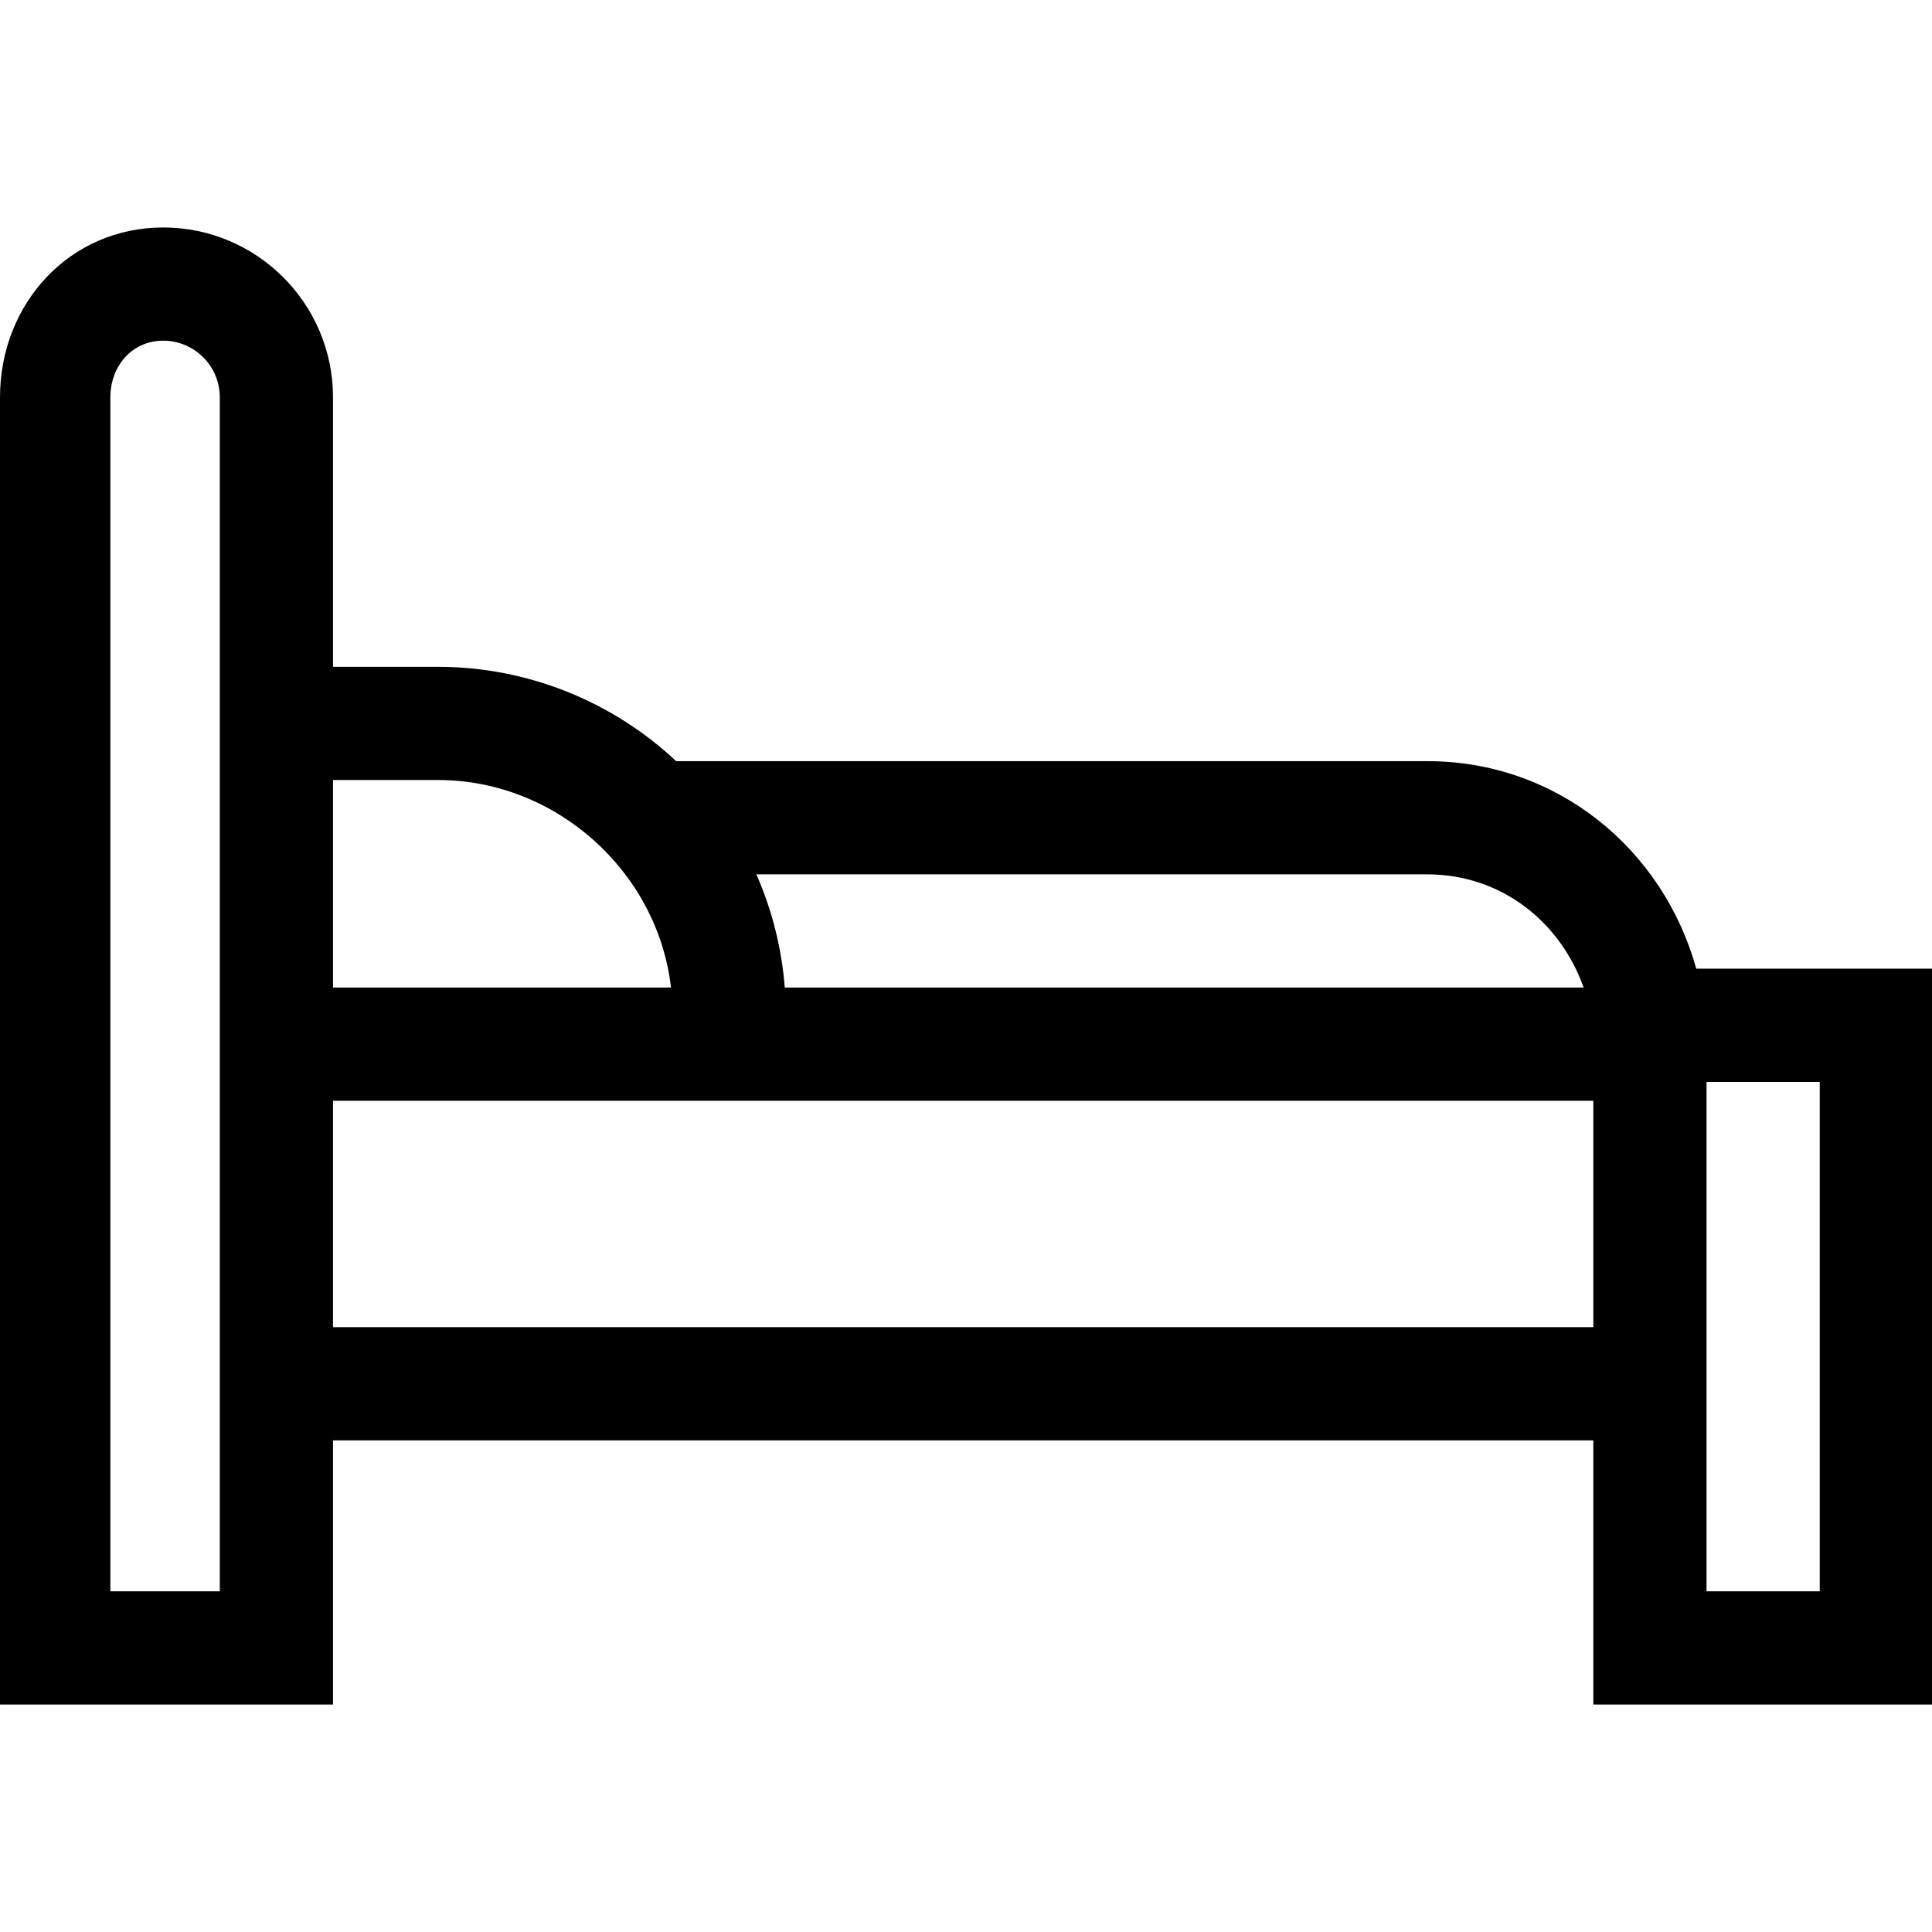 <svg id="Capa_1" enable-background="new 0 0 512 512" height="512" viewBox="0 0 512 512" width="512" xmlns="http://www.w3.org/2000/svg"><g><path d="m449.521 256.714c-8.777-31.673-36.842-55-71.271-55h-199.065c-16.995-15.961-39.619-25-63.074-25h-27.861v-71.429c0-24.813-20.187-45-45-45s-43.25 20.188-43.25 45.001v346.429h88.25v-70h334v70h89.75v-195h-62.479zm-71.271-25c19.557 0 35.239 12.539 41.43 30h-211.704c-.795-10.313-3.358-20.537-7.53-30zm-262.14-25c31.189 0 58.166 24.189 61.714 55h-89.574v-55zm-57.86 215h-29v-316.428c0-8.271 5.729-15 14-15s15 6.729 15 15zm30-70v-60h334v60zm394 70h-30v-135h30z"/></g></svg>